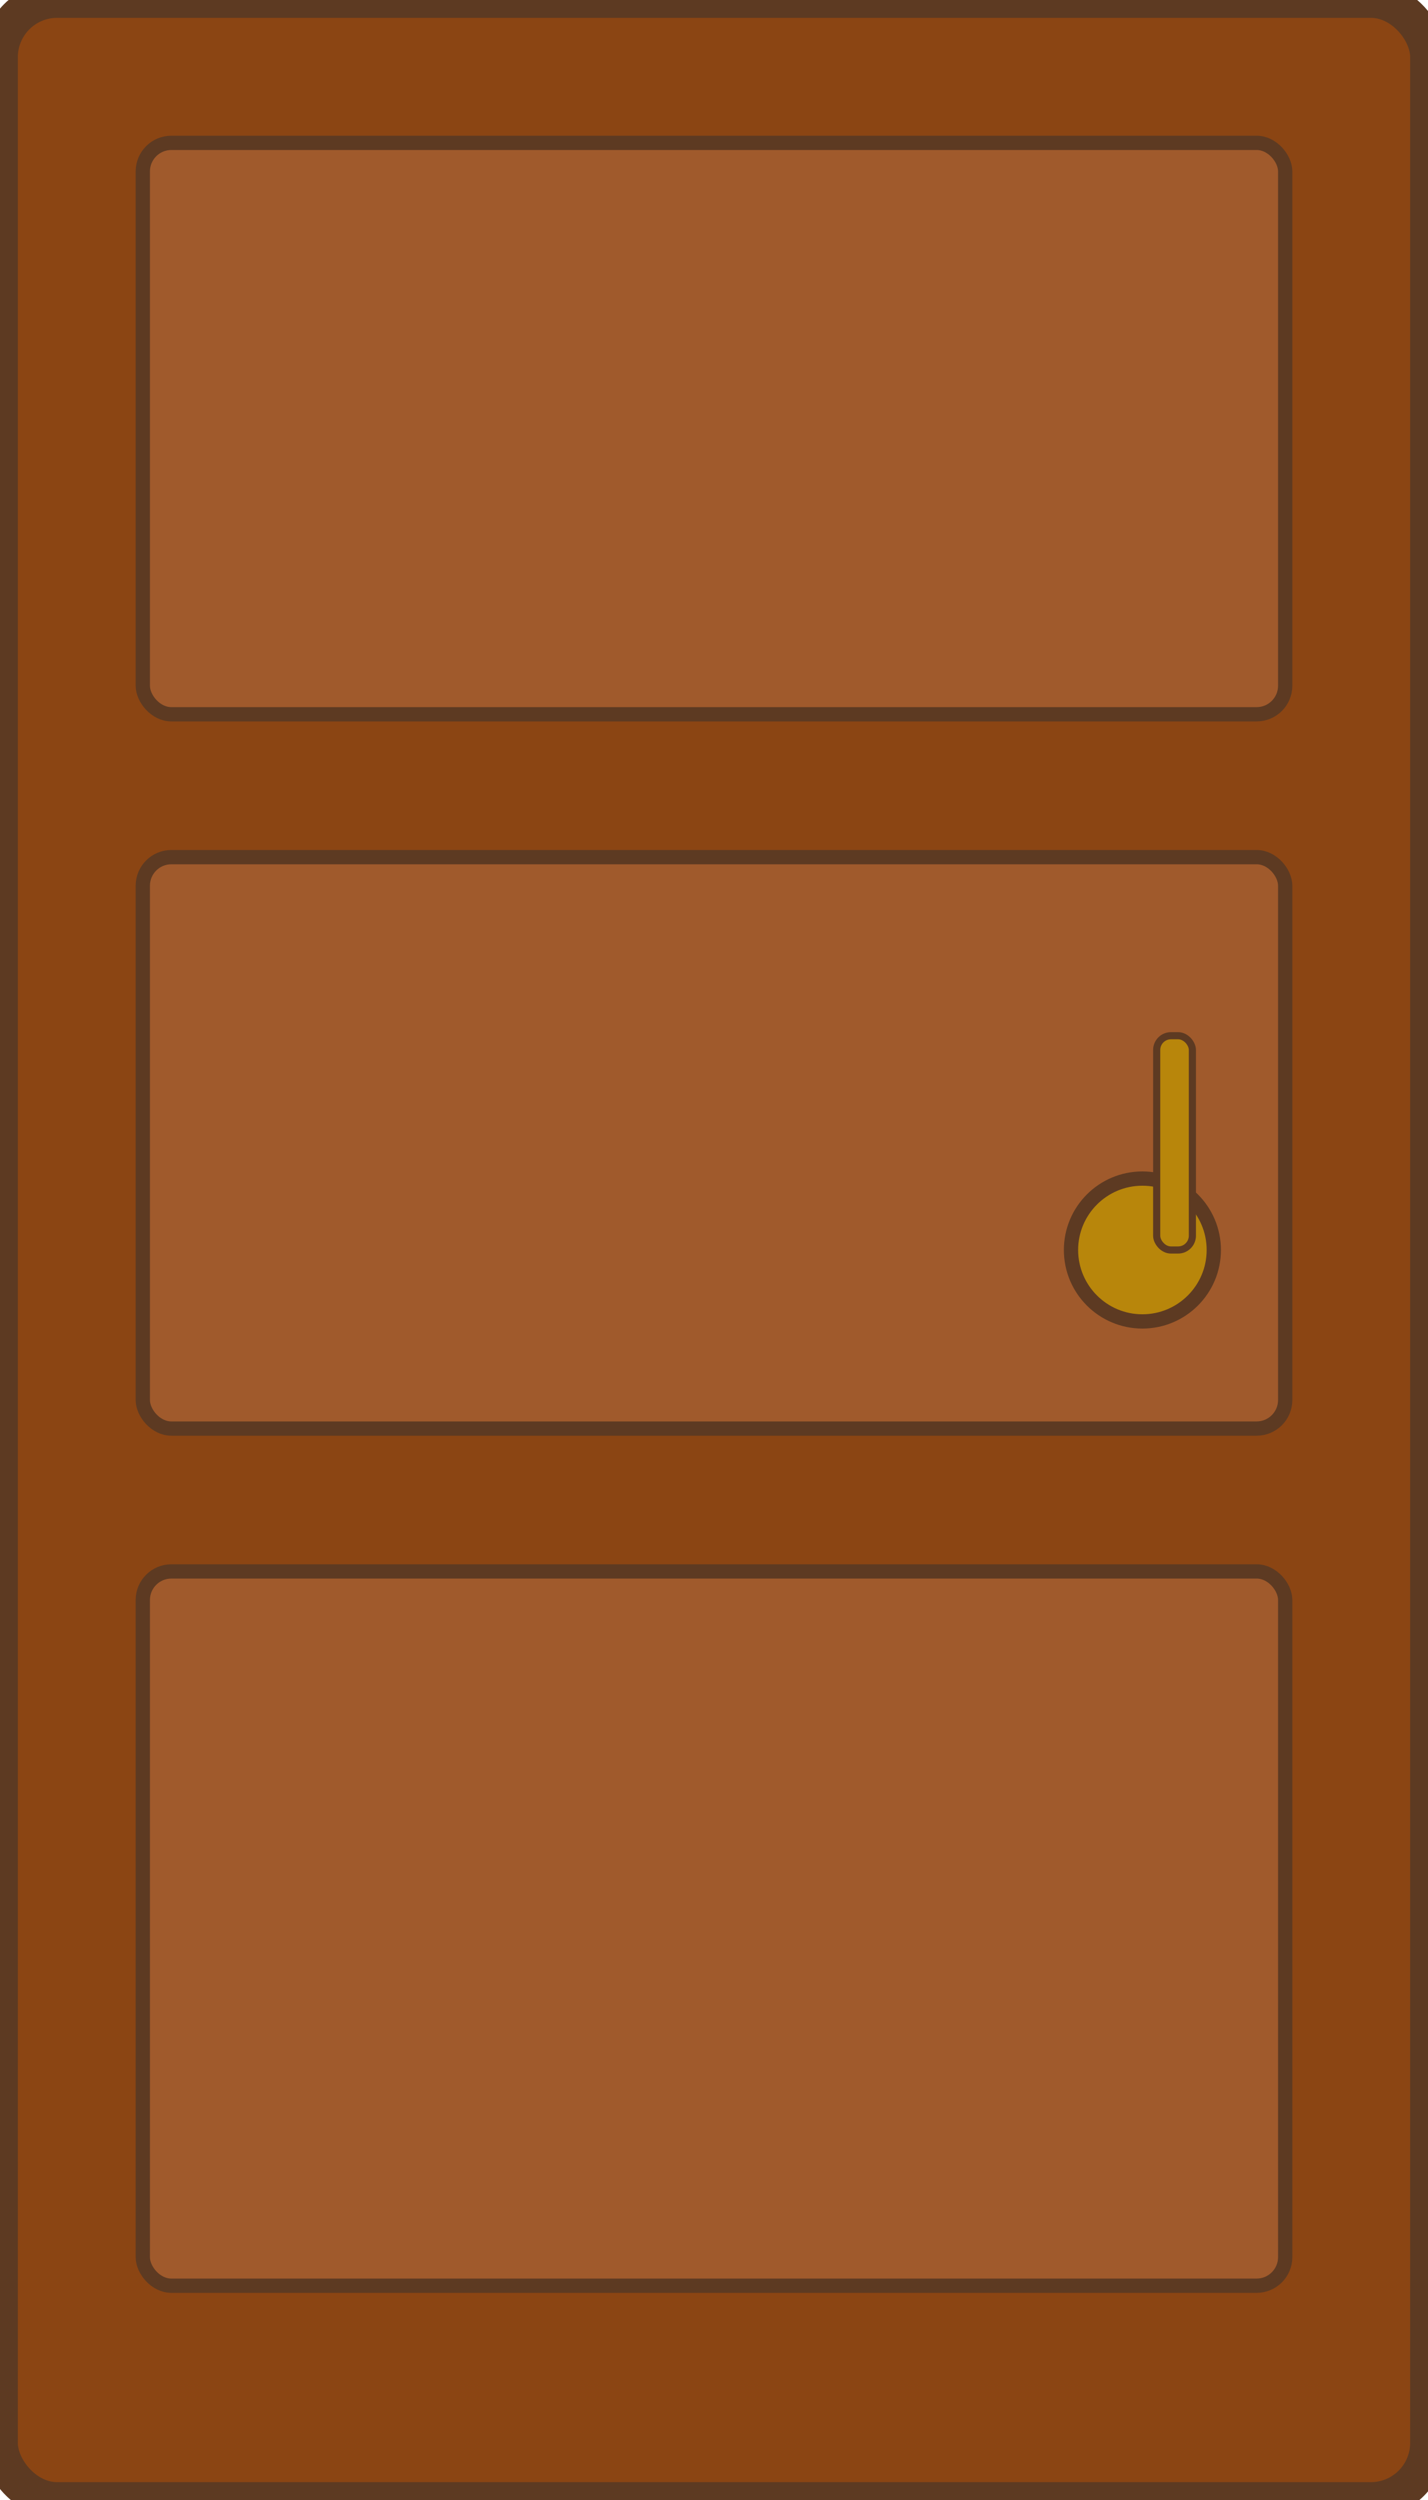 <svg width="200" height="350" viewBox="0 0 200 350" fill="none" xmlns="http://www.w3.org/2000/svg">
  <!-- Door outline -->
  <rect x="0" y="0" width="200" height="350" rx="8" fill="#8B4513" stroke="#5D3A22" stroke-width="5" />
  
  <!-- Door panels -->
  <rect x="20" y="20" width="160" height="80" rx="4" fill="#A05A2C" stroke="#5D3A22" stroke-width="2" />
  <rect x="20" y="120" width="160" height="80" rx="4" fill="#A05A2C" stroke="#5D3A22" stroke-width="2" />
  <rect x="20" y="220" width="160" height="100" rx="4" fill="#A05A2C" stroke="#5D3A22" stroke-width="2" />
  
  <!-- Door handle -->
  <circle cx="160" cy="175" r="10" fill="#B8860B" stroke="#5D3A22" stroke-width="2" />
  <rect x="162" y="145" width="5" height="30" rx="2" fill="#B8860B" stroke="#5D3A22" stroke-width="1" />
</svg>
